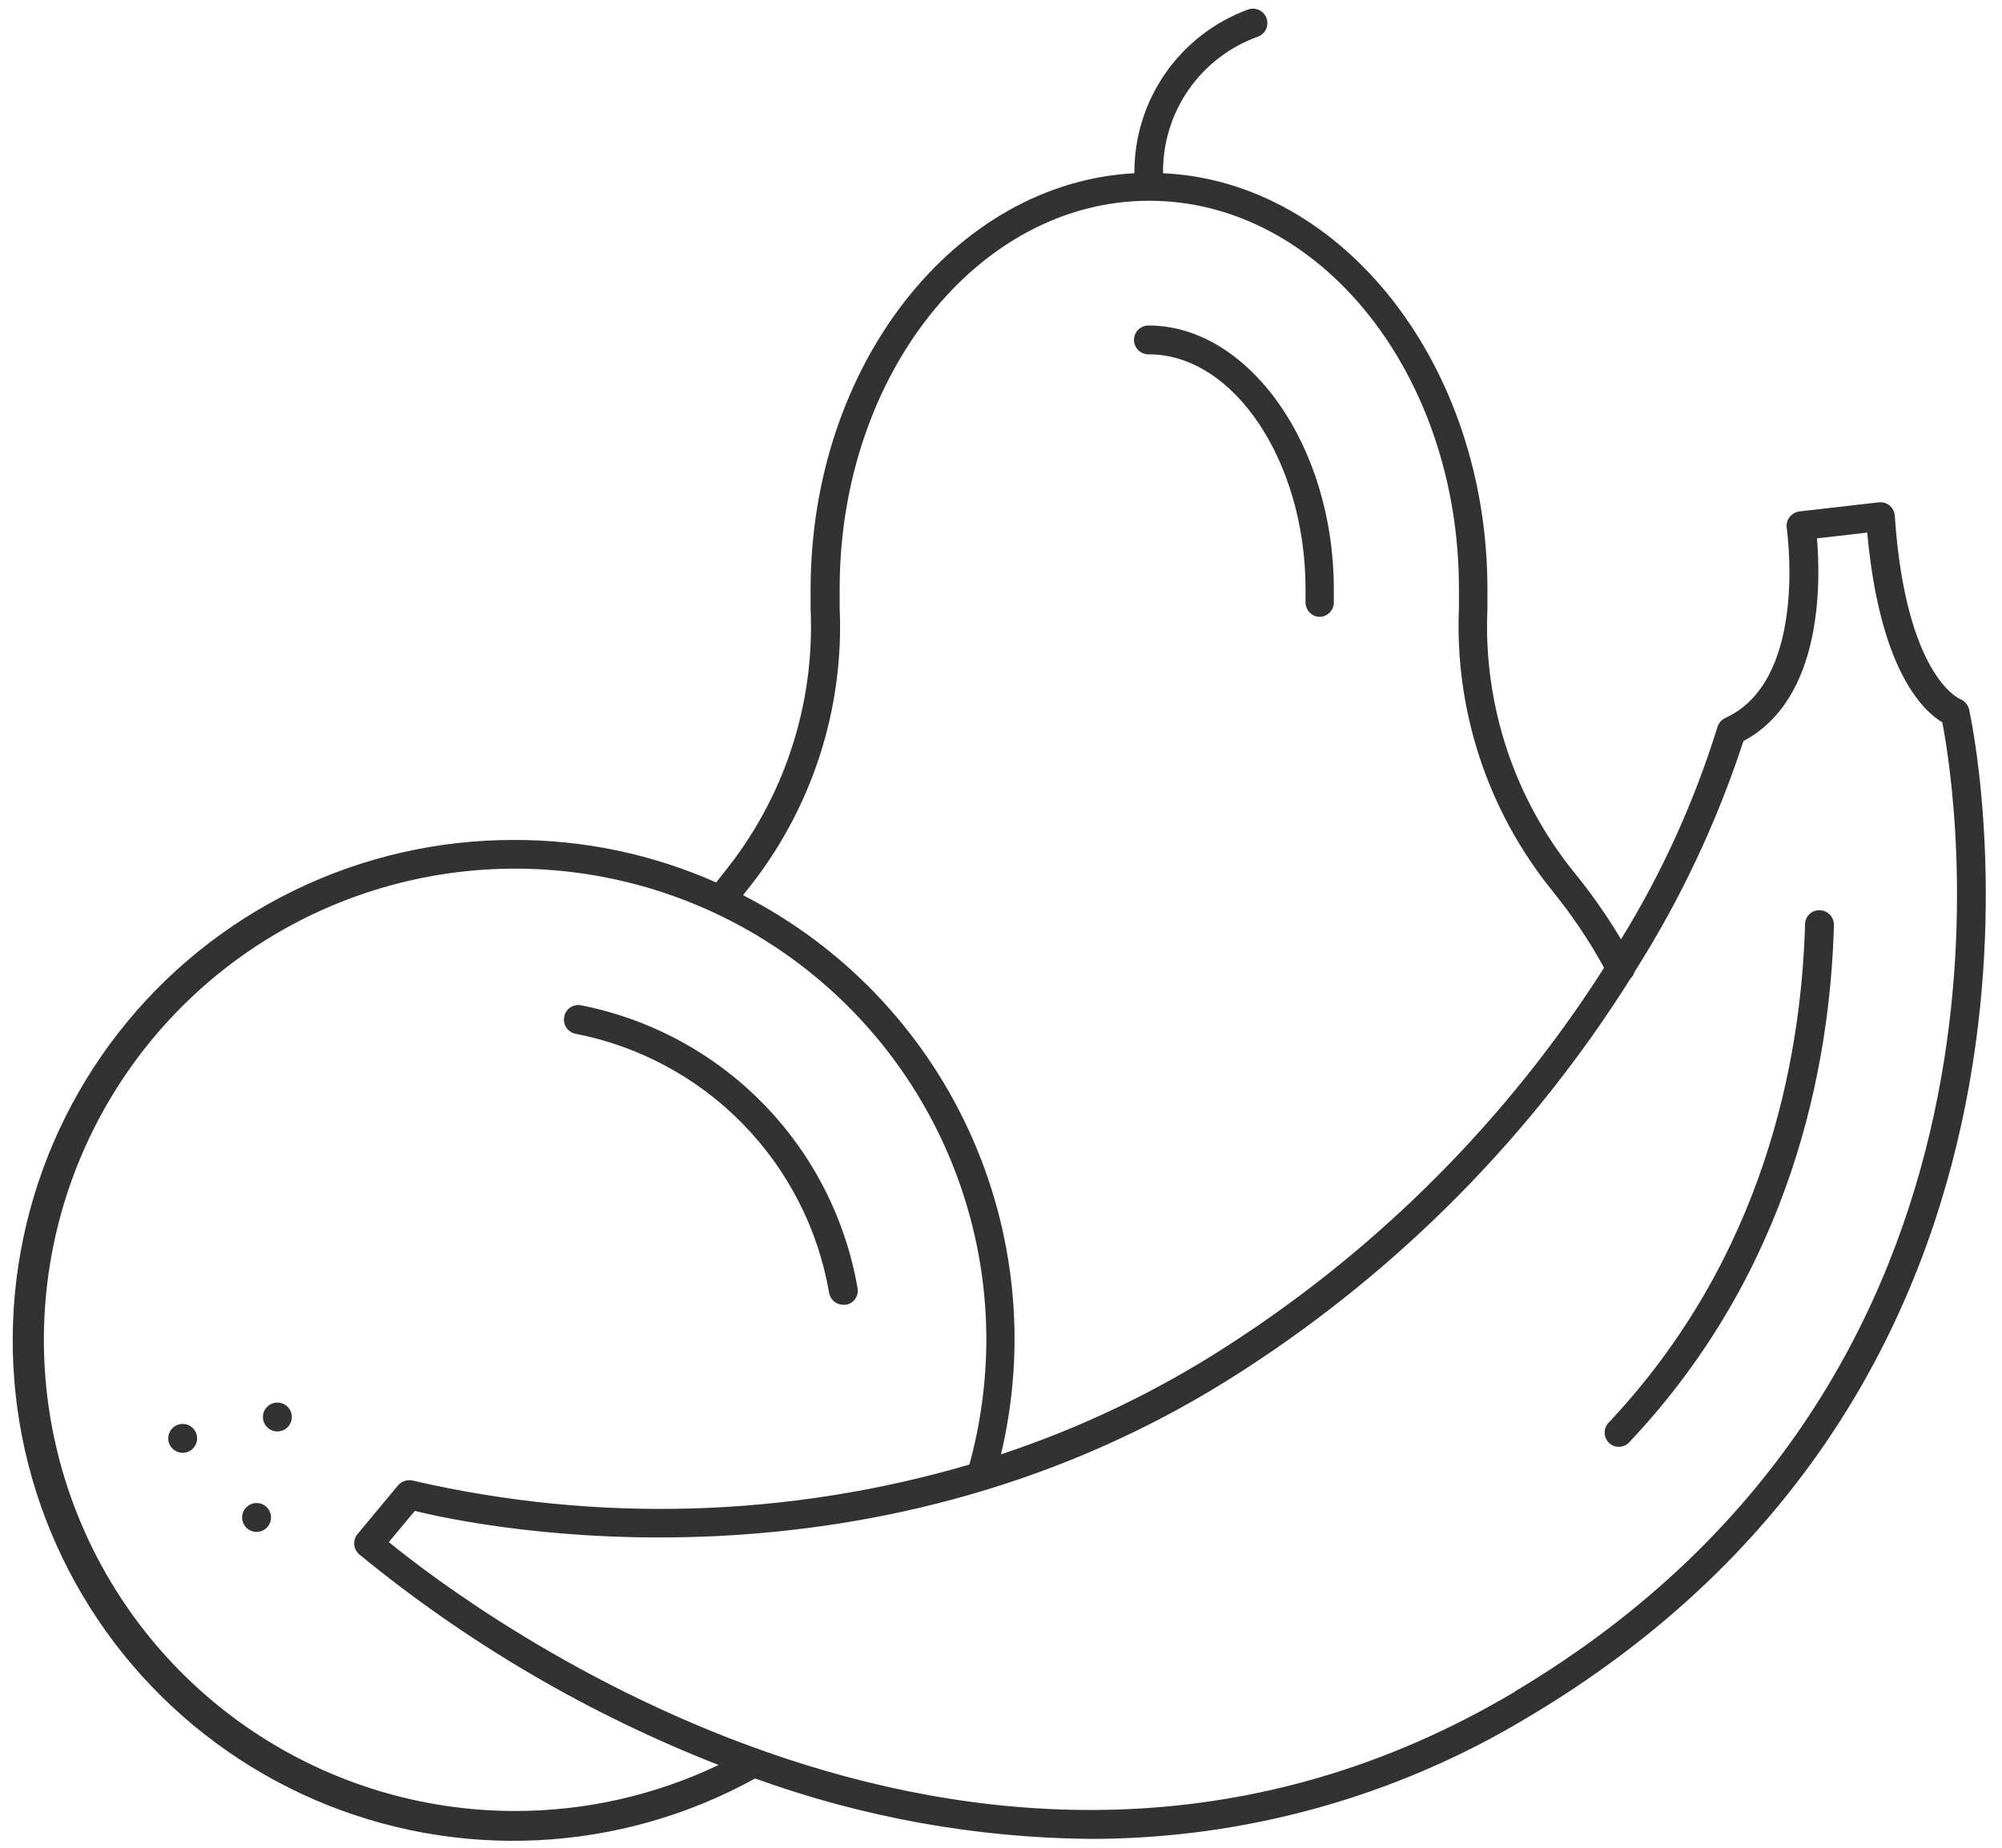 <?xml version="1.0" encoding="UTF-8"?> <svg xmlns="http://www.w3.org/2000/svg" width="104" height="96" viewBox="0 0 104 96" fill="none"><path fill-rule="evenodd" clip-rule="evenodd" d="M102.289 36.85C102.258 36.728 102.198 36.616 102.114 36.522C102.031 36.428 101.926 36.355 101.809 36.31C101.809 36.31 98.999 35.16 98.429 26.79C98.423 26.689 98.396 26.59 98.35 26.5C98.305 26.41 98.241 26.33 98.163 26.265C98.086 26.201 97.995 26.153 97.898 26.124C97.801 26.096 97.699 26.087 97.599 26.1L93.479 26.57C93.278 26.597 93.095 26.701 92.969 26.86C92.906 26.939 92.86 27.031 92.834 27.129C92.808 27.227 92.803 27.33 92.819 27.43C92.819 27.433 92.821 27.452 92.825 27.483L92.825 27.484C92.909 28.184 93.779 35.407 89.629 37.3C89.527 37.348 89.437 37.418 89.364 37.504C89.292 37.59 89.239 37.691 89.209 37.8C88.01 41.662 86.331 45.358 84.209 48.8C83.485 47.585 82.673 46.425 81.779 45.33C78.652 41.468 77.047 36.594 77.269 31.63V30.63C77.279 19 69.779 9.43 60.419 9C60.398 7.449 60.863 5.93 61.749 4.657C62.635 3.384 63.898 2.42 65.359 1.9C65.451 1.865 65.535 1.811 65.606 1.743C65.678 1.675 65.735 1.594 65.775 1.504C65.815 1.414 65.837 1.317 65.839 1.218C65.841 1.12 65.824 1.022 65.789 0.93C65.754 0.838 65.7 0.754 65.632 0.683C65.564 0.611 65.483 0.554 65.393 0.514C65.303 0.474 65.206 0.452 65.107 0.45C65.009 0.448 64.911 0.465 64.819 0.5C63.083 1.139 61.585 2.299 60.531 3.82C59.477 5.341 58.918 7.15 58.929 9C49.579 9.5 42.109 19 42.109 30.63V31.63C42.337 36.594 40.736 41.468 37.609 45.33C37.511 45.449 37.418 45.573 37.326 45.695C37.287 45.747 37.248 45.799 37.209 45.85C33.916 44.389 30.352 43.636 26.749 43.64C22.778 43.626 18.857 44.523 15.286 46.26C11.715 47.997 8.59 50.529 6.149 53.661C3.709 56.794 2.019 60.444 1.208 64.331C0.397 68.218 0.487 72.24 1.472 76.087C2.457 79.934 4.309 83.504 6.888 86.524C9.467 89.543 12.703 91.932 16.348 93.507C19.993 95.082 23.951 95.801 27.917 95.609C31.883 95.418 35.753 94.32 39.229 92.4C44.81 94.422 50.693 95.484 56.629 95.54C64.671 95.544 72.56 93.345 79.439 89.18C109.849 71.08 102.369 37.19 102.289 36.85ZM38.779 46.28C42.136 42.137 43.858 36.907 43.619 31.58V30.58C43.619 19.47 50.829 10.43 59.699 10.43C68.569 10.43 75.789 19.43 75.789 30.58V31.58C75.559 36.907 77.284 42.136 80.639 46.28C81.654 47.529 82.555 48.868 83.329 50.28C78.316 58.141 71.664 64.826 63.829 69.88C60.144 72.271 56.169 74.18 51.999 75.56C53.343 69.917 52.753 63.985 50.323 58.718C47.893 53.45 43.764 49.151 38.599 46.51L38.779 46.28ZM26.774 94.09C21.933 94.093 17.199 92.66 13.172 89.973C9.144 87.285 6.003 83.463 4.147 78.99C2.292 74.516 1.805 69.593 2.748 64.843C3.691 60.093 6.022 55.729 9.445 52.303C12.869 48.878 17.232 46.546 21.982 45.601C26.732 44.656 31.655 45.141 36.129 46.994C40.603 48.848 44.427 51.987 47.117 56.015C49.806 60.042 51.241 64.777 51.239 69.62C51.233 71.806 50.937 73.982 50.359 76.09C40.961 78.847 31.011 79.137 21.469 76.93C21.328 76.892 21.179 76.894 21.04 76.937C20.9 76.979 20.775 77.06 20.679 77.17L18.549 79.73C18.439 79.878 18.386 80.061 18.401 80.245C18.415 80.429 18.497 80.601 18.629 80.73C24.247 85.347 30.557 89.05 37.329 91.7C34.033 93.273 30.427 94.09 26.774 94.09ZM78.699 87.89C51.479 104.09 24.389 83.54 20.199 80.12L21.549 78.5C24.929 79.33 45.549 83.61 64.669 71.14C72.746 65.908 79.585 58.977 84.709 50.83C84.805 50.741 84.875 50.627 84.909 50.5C87.288 46.751 89.189 42.72 90.569 38.5C94.729 36.3 94.569 30.15 94.389 27.97L96.999 27.67C97.649 34.83 99.909 36.94 100.899 37.53C101.589 41.09 106.499 71.33 78.679 87.89H78.699ZM59.689 18.41C64.099 18.41 67.819 23.99 67.819 30.59V31.27C67.814 31.468 67.886 31.661 68.02 31.806C68.155 31.952 68.341 32.04 68.539 32.05C68.733 32.05 68.919 31.975 69.059 31.841C69.199 31.707 69.281 31.524 69.289 31.33V30.59C69.289 23.17 64.879 16.91 59.659 16.91C59.46 16.91 59.27 16.989 59.129 17.13C58.988 17.27 58.909 17.461 58.909 17.66C58.909 17.859 58.988 18.05 59.129 18.19C59.27 18.331 59.46 18.41 59.659 18.41H59.689ZM29.899 53.71C33.2 54.351 36.227 55.981 38.579 58.383C40.932 60.786 42.498 63.847 43.069 67.16C43.097 67.336 43.188 67.496 43.323 67.611C43.459 67.727 43.631 67.79 43.809 67.79H43.939C44.036 67.774 44.129 67.74 44.212 67.688C44.295 67.636 44.367 67.568 44.424 67.488C44.481 67.408 44.521 67.317 44.542 67.221C44.564 67.126 44.566 67.027 44.549 66.93C43.925 63.313 42.216 59.97 39.65 57.345C37.084 54.72 33.781 52.936 30.179 52.23C30.082 52.211 29.983 52.212 29.887 52.232C29.79 52.252 29.699 52.291 29.618 52.347C29.537 52.403 29.468 52.475 29.415 52.557C29.362 52.64 29.326 52.733 29.309 52.83C29.271 53.025 29.311 53.227 29.422 53.392C29.533 53.557 29.704 53.671 29.899 53.71ZM10.239 74.73C10.239 75.144 9.903 75.48 9.489 75.48C9.075 75.48 8.739 75.144 8.739 74.73C8.739 74.316 9.075 73.98 9.489 73.98C9.903 73.98 10.239 74.316 10.239 74.73ZM14.409 74.37C14.823 74.37 15.159 74.034 15.159 73.62C15.159 73.206 14.823 72.87 14.409 72.87C13.995 72.87 13.659 73.206 13.659 73.62C13.659 74.034 13.995 74.37 14.409 74.37ZM14.079 78.84C14.079 79.254 13.743 79.59 13.329 79.59C12.915 79.59 12.579 79.254 12.579 78.84C12.579 78.426 12.915 78.09 13.329 78.09C13.743 78.09 14.079 78.426 14.079 78.84ZM94.249 47.337C94.341 47.302 94.44 47.286 94.539 47.29C94.737 47.298 94.924 47.383 95.06 47.526C95.197 47.67 95.272 47.862 95.269 48.06C95.069 55.39 93.069 66 84.639 74.93C84.569 75.006 84.483 75.066 84.389 75.107C84.294 75.149 84.192 75.17 84.089 75.17C83.898 75.169 83.715 75.094 83.579 74.96C83.438 74.819 83.359 74.629 83.359 74.43C83.359 74.231 83.438 74.041 83.579 73.9C91.649 65.32 93.569 55.09 93.769 48.02C93.77 47.921 93.791 47.823 93.831 47.733C93.87 47.642 93.928 47.56 93.999 47.492C94.071 47.424 94.156 47.371 94.249 47.337Z" fill="#323232"></path></svg> 